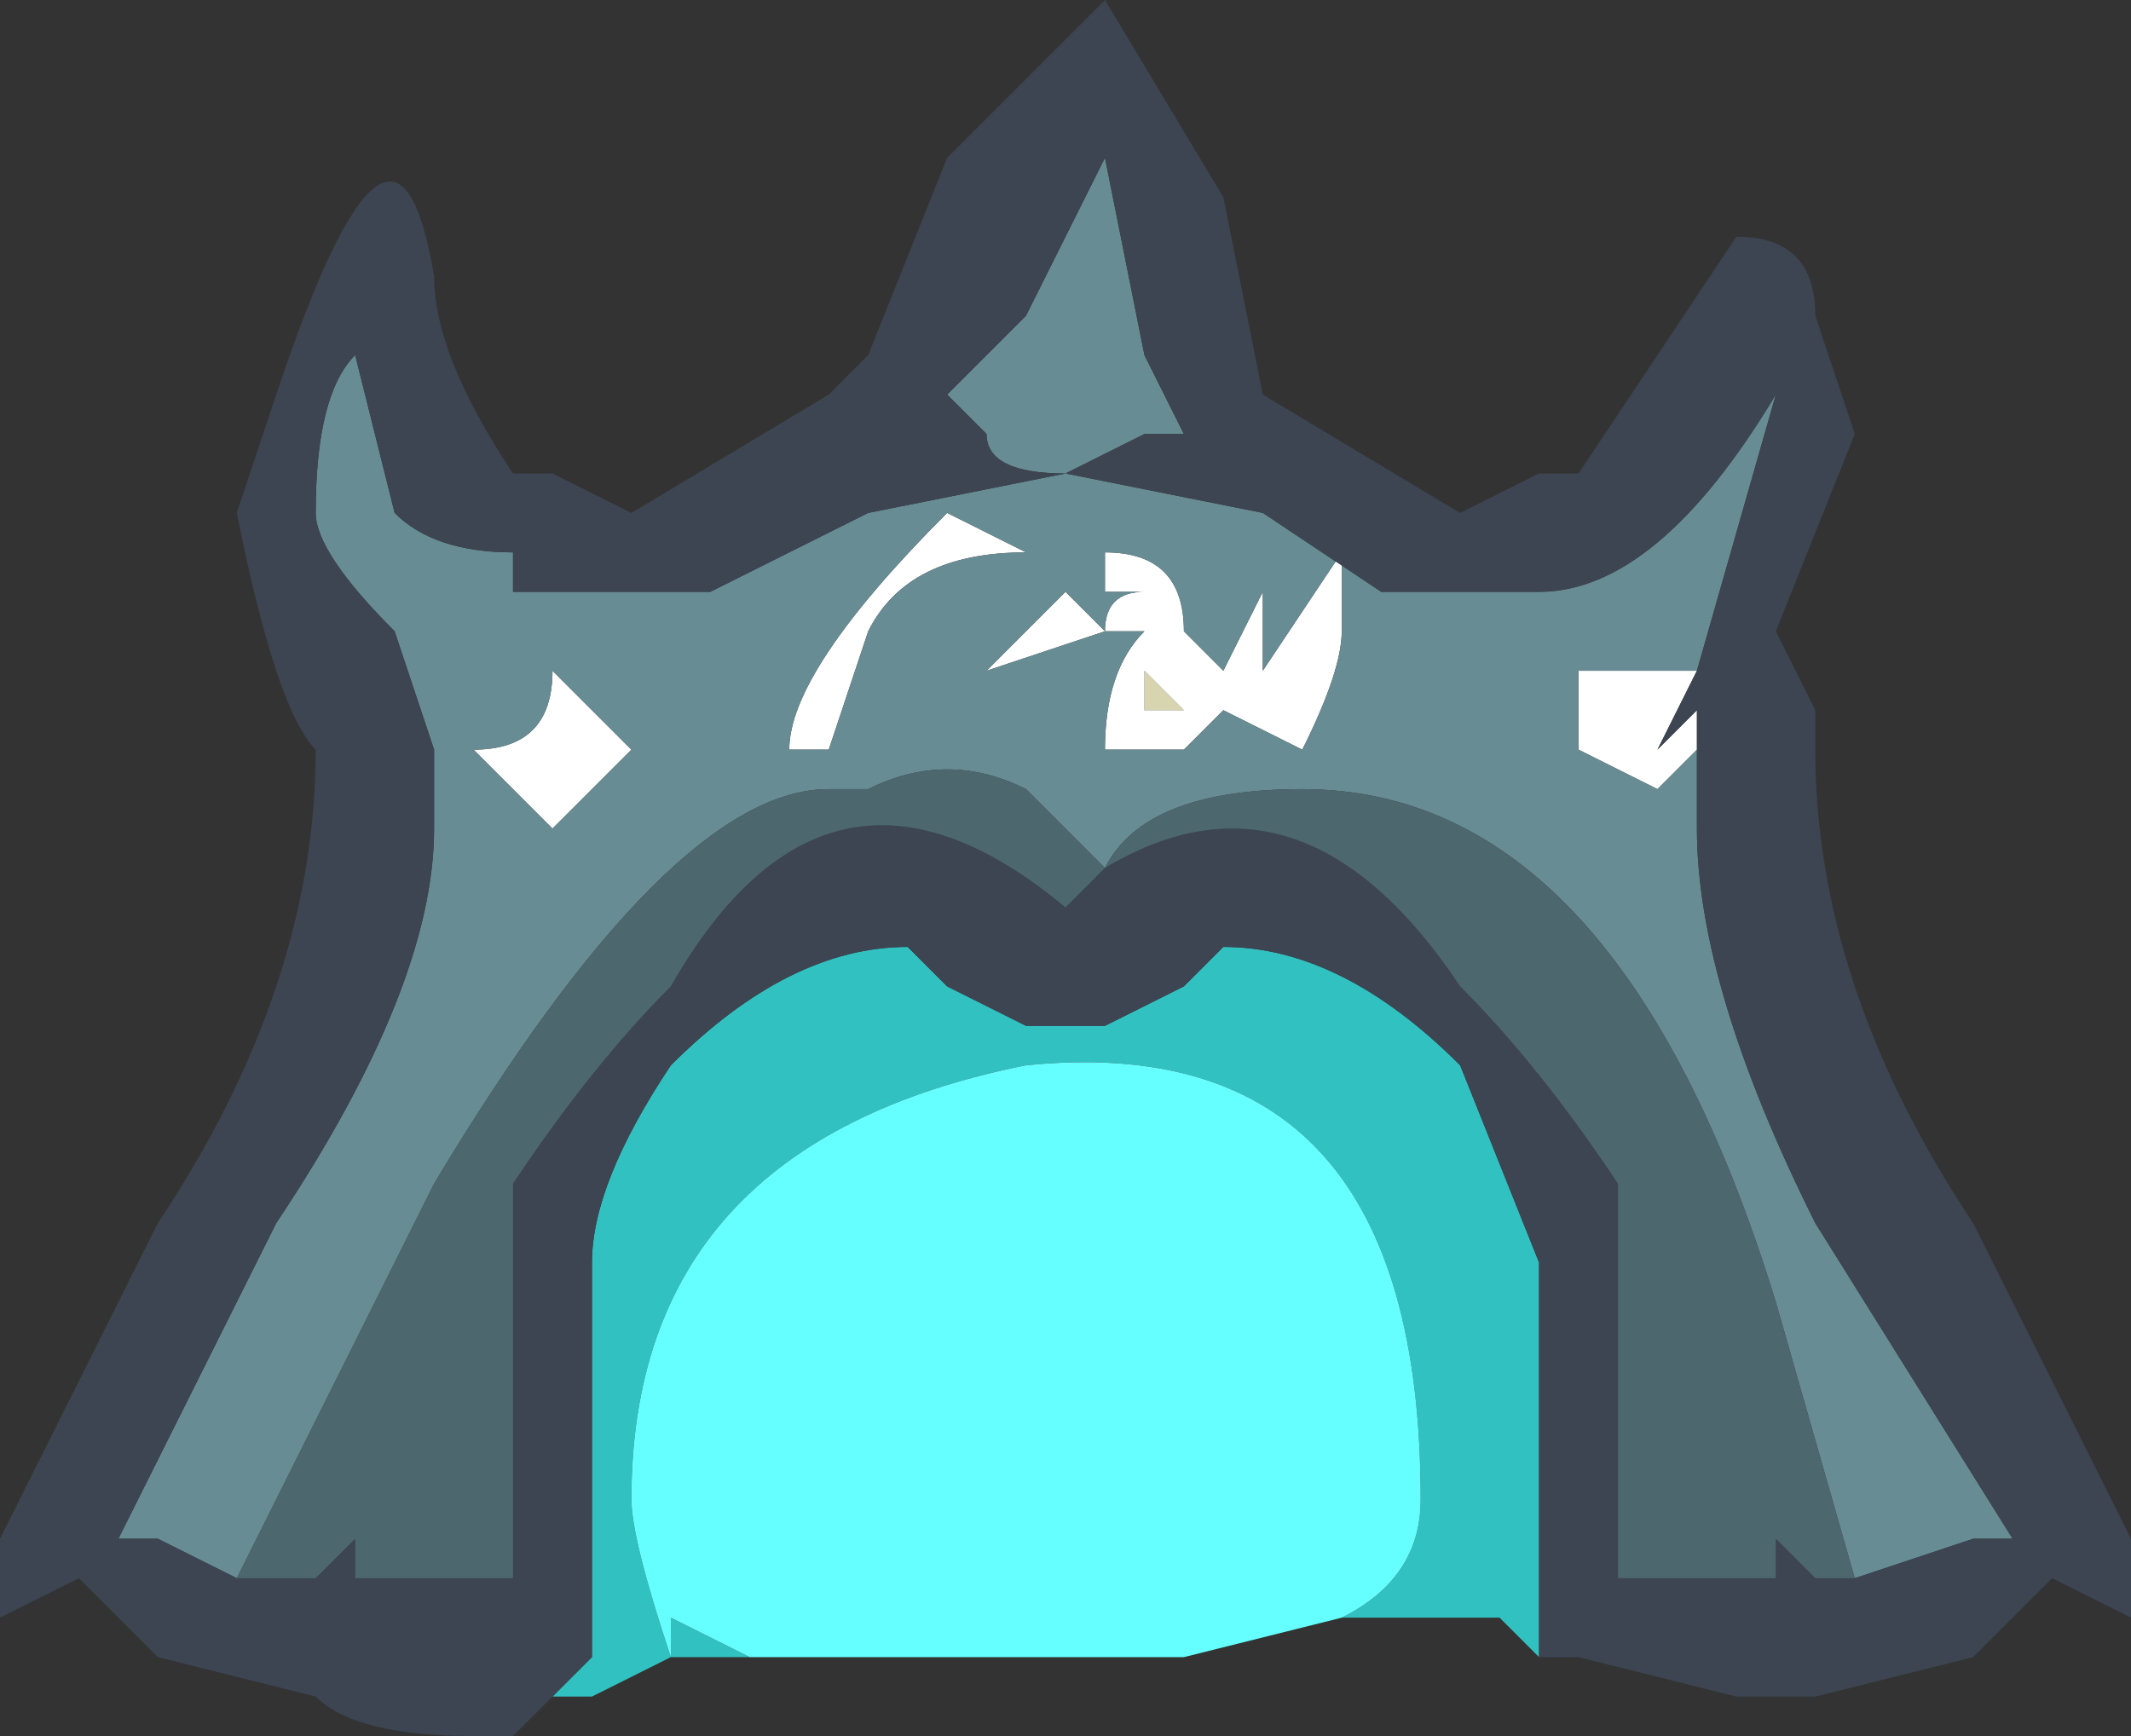 <?xml version="1.0" encoding="UTF-8" standalone="no"?>
<svg xmlns:ffdec="https://www.free-decompiler.com/flash" xmlns:xlink="http://www.w3.org/1999/xlink" ffdec:objectType="shape" height="2.2px" width="2.7px" xmlns="http://www.w3.org/2000/svg">
  <rect width="100%" height="100%" fill="#333333" stroke="none"/>
  <g transform="matrix(1.0, 0.0, 0.0, 1.0, 0.0, 0.4)">
    <path d="M1.45 0.45 L1.5 0.5 1.45 0.5 1.45 0.45 M2.05 1.55 L2.05 1.6 2.05 1.55" fill="#d7d5b0" fill-rule="evenodd" stroke="none"/>
    <path d="M2.15 0.55 L2.1 0.6 2.0 0.55 2.0 0.45 2.15 0.45 2.1 0.55 2.15 0.5 2.15 0.55 M1.55 0.45 L1.6 0.35 1.6 0.45 1.7 0.3 1.7 0.4 Q1.7 0.45 1.65 0.55 L1.55 0.5 1.5 0.55 1.4 0.55 Q1.4 0.45 1.45 0.4 L1.4 0.4 1.25 0.45 1.35 0.35 1.4 0.4 Q1.4 0.35 1.45 0.35 L1.4 0.35 1.4 0.3 Q1.5 0.3 1.5 0.4 L1.55 0.45 M1.45 0.45 L1.45 0.5 1.5 0.5 1.45 0.45 M1.35 0.45 L1.35 0.45 M1.3 0.3 Q1.15 0.3 1.1 0.4 L1.05 0.55 1.0 0.55 Q1.0 0.45 1.2 0.25 L1.3 0.3 M0.6 0.55 Q0.7 0.55 0.7 0.45 L0.8 0.55 0.7 0.65 0.6 0.55" fill="#ffffff" fill-rule="evenodd" stroke="none"/>
    <path d="M1.95 1.7 L1.9 1.65 1.7 1.65 Q1.8 1.6 1.8 1.5 1.8 0.9 1.3 0.95 0.8 1.05 0.8 1.5 0.8 1.55 0.85 1.7 L0.85 1.65 0.95 1.7 0.85 1.7 0.75 1.75 0.7 1.75 0.75 1.7 0.75 1.2 Q0.75 1.1 0.85 0.95 1.0 0.8 1.15 0.8 L1.2 0.85 1.3 0.9 1.4 0.9 1.5 0.85 1.55 0.8 Q1.7 0.8 1.85 0.95 L1.95 1.2 1.95 1.7" fill="#33ffff" fill-opacity="0.698" fill-rule="evenodd" stroke="none"/>
    <path d="M0.3 1.6 L0.2 1.55 0.15 1.55 0.35 1.15 Q0.55 0.85 0.55 0.65 L0.55 0.55 0.5 0.4 Q0.4 0.3 0.4 0.25 0.4 0.1 0.45 0.05 L0.5 0.25 Q0.55 0.3 0.65 0.3 L0.65 0.35 0.9 0.35 1.1 0.25 1.35 0.2 1.6 0.25 1.75 0.35 1.95 0.35 Q2.1 0.35 2.25 0.1 L2.15 0.45 2.0 0.45 2.0 0.55 2.1 0.6 2.15 0.55 2.15 0.65 Q2.15 0.85 2.3 1.15 L2.55 1.55 2.5 1.55 2.35 1.6 2.25 1.25 Q2.05 0.6 1.65 0.6 1.45 0.6 1.4 0.7 L1.3 0.6 Q1.2 0.55 1.1 0.6 L1.05 0.6 Q0.85 0.6 0.55 1.1 0.4 1.4 0.3 1.6 M1.4 -0.2 L1.45 0.05 1.5 0.15 1.45 0.15 1.35 0.2 Q1.25 0.2 1.25 0.15 L1.2 0.1 1.3 0.0 1.4 -0.2 M1.55 0.45 L1.5 0.4 Q1.5 0.3 1.4 0.3 L1.4 0.35 1.45 0.35 Q1.4 0.35 1.4 0.4 L1.35 0.35 1.25 0.45 1.4 0.4 1.45 0.4 Q1.4 0.45 1.4 0.55 L1.5 0.55 1.55 0.5 1.65 0.55 Q1.7 0.45 1.7 0.4 L1.7 0.3 1.6 0.45 1.6 0.35 1.55 0.45 M0.6 0.55 L0.7 0.65 0.8 0.55 0.7 0.45 Q0.7 0.55 0.6 0.55 M1.3 0.3 L1.2 0.25 Q1.0 0.45 1.0 0.55 L1.05 0.55 1.1 0.4 Q1.15 0.3 1.3 0.3 M1.35 0.45 L1.35 0.45" fill="#688c93" fill-rule="evenodd" stroke="none"/>
    <path d="M0.7 1.75 L0.65 1.8 0.6 1.8 Q0.45 1.8 0.4 1.75 L0.2 1.7 0.1 1.6 0.0 1.65 0.0 1.55 0.2 1.15 Q0.4 0.85 0.4 0.55 0.35 0.5 0.3 0.25 L0.35 0.1 Q0.5 -0.35 0.55 -0.05 0.55 0.05 0.65 0.2 L0.7 0.2 0.8 0.25 1.05 0.1 1.1 0.05 1.2 -0.2 1.4 -0.4 1.55 -0.15 1.6 0.1 1.85 0.25 1.95 0.2 2.0 0.2 2.2 -0.1 Q2.3 -0.1 2.3 0.0 L2.35 0.15 2.25 0.4 2.3 0.5 2.3 0.55 Q2.3 0.85 2.5 1.15 L2.7 1.55 2.7 1.65 2.6 1.6 2.5 1.7 2.3 1.75 2.2 1.75 2.0 1.7 1.95 1.7 1.95 1.2 1.85 0.95 Q1.7 0.8 1.55 0.8 L1.5 0.85 1.4 0.9 1.3 0.9 1.2 0.85 1.15 0.8 Q1.0 0.8 0.85 0.95 0.75 1.1 0.75 1.2 L0.75 1.7 0.7 1.75 M1.4 -0.2 L1.3 0.0 1.2 0.1 1.25 0.15 Q1.25 0.2 1.35 0.2 L1.45 0.15 1.5 0.15 1.45 0.05 1.4 -0.2 M2.15 0.45 L2.25 0.1 Q2.1 0.35 1.95 0.35 L1.75 0.35 1.6 0.25 1.35 0.2 1.1 0.25 0.9 0.35 0.65 0.35 0.65 0.3 Q0.55 0.3 0.5 0.25 L0.45 0.05 Q0.4 0.1 0.4 0.25 0.4 0.3 0.5 0.4 L0.55 0.55 0.55 0.65 Q0.55 0.85 0.35 1.15 L0.15 1.55 0.2 1.55 0.3 1.6 0.4 1.6 0.45 1.55 0.45 1.6 0.65 1.6 0.65 1.1 Q0.75 0.95 0.85 0.85 1.05 0.5 1.35 0.75 L1.4 0.7 Q1.65 0.55 1.85 0.85 1.95 0.95 2.05 1.1 L2.05 1.55 2.05 1.6 2.25 1.6 2.25 1.55 2.3 1.6 2.35 1.6 2.5 1.55 2.55 1.55 2.3 1.15 Q2.15 0.85 2.15 0.65 L2.15 0.55 2.15 0.5 2.1 0.55 2.15 0.45" fill="#3c4551" fill-rule="evenodd" stroke="none"/>
    <path d="M0.3 1.6 Q0.4 1.4 0.55 1.1 0.85 0.6 1.05 0.6 L1.1 0.6 Q1.2 0.55 1.3 0.6 L1.4 0.7 Q1.45 0.6 1.65 0.6 2.05 0.6 2.25 1.25 L2.35 1.6 2.3 1.6 2.25 1.55 2.25 1.6 2.05 1.6 2.05 1.55 2.05 1.1 Q1.95 0.95 1.85 0.85 1.65 0.55 1.4 0.7 L1.35 0.75 Q1.05 0.5 0.85 0.85 0.75 0.95 0.65 1.1 L0.65 1.6 0.45 1.6 0.45 1.55 0.4 1.6 0.3 1.6" fill="#4d676f" fill-rule="evenodd" stroke="none"/>
    <path d="M1.7 1.65 L1.5 1.7 0.95 1.7 0.85 1.65 0.85 1.7 Q0.8 1.55 0.8 1.5 0.8 1.05 1.3 0.95 1.8 0.9 1.8 1.5 1.8 1.6 1.7 1.65" fill="#66ffff" fill-rule="evenodd" stroke="none"/>
  </g>
</svg>
